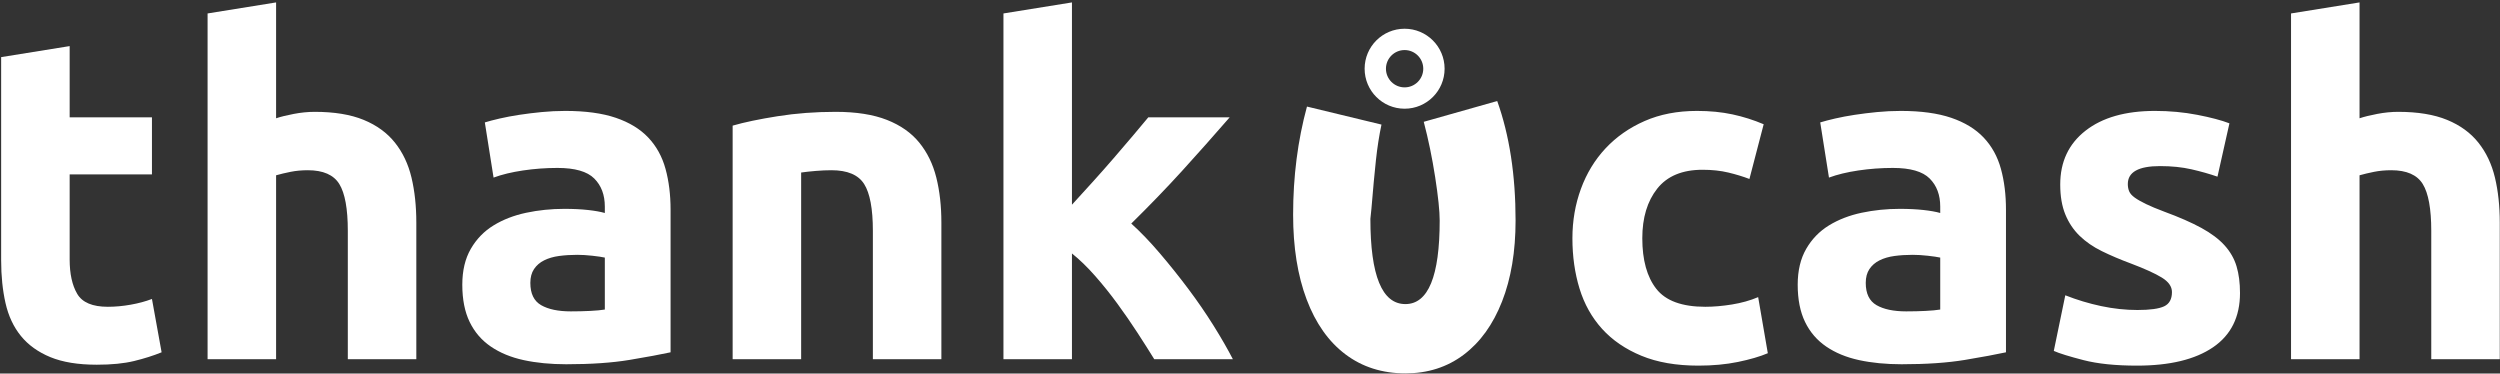 <?xml version="1.0" encoding="UTF-8"?>
<svg width="174px" height="26px" viewBox="0 0 174 26" version="1.1" xmlns="http://www.w3.org/2000/svg" xmlns:xlink="http://www.w3.org/1999/xlink">
    <rect x="0" y="0" width="174" height="26" fill="#333333" stroke="none"/>
    <!-- Generator: Sketch 51.1 (57501) - http://www.bohemiancoding.com/sketch -->
    <title>thanku-logo</title>
    <desc>Created with Sketch.</desc>
    <defs></defs>
    <g id="Wesbite-bright-purple" stroke="none" stroke-width="1" fill="none" fill-rule="evenodd">
        <g id="homepage-new-2" transform="translate(-63, -41)" fill="#FFFFFF">
            <g id="thanku-logo" transform="translate(63, 41)">
                <g id="Group" transform="translate(90, 2)">
                    <path d="M7.815,23.987 C6.207,23.987 4.816,23.545 3.642,22.661 C2.469,21.777 1.568,20.502 0.941,18.838 C0.314,17.174 0.001,15.209 0.001,12.942 C0.001,10.289 0.322,7.781 0.965,5.417 L6.151,6.671 C5.99,7.427 5.861,8.251 5.765,9.143 C5.668,10.036 5.564,11.165 5.451,12.532 L5.379,13.231 C5.379,17.186 6.191,19.164 7.815,19.164 C9.406,19.164 10.202,17.226 10.202,13.352 C10.202,12.692 10.098,11.688 9.889,10.337 C9.68,8.986 9.414,7.7 9.093,6.478 L14.206,5.031 C15.058,7.411 15.484,10.184 15.484,13.352 C15.484,15.506 15.17,17.383 14.543,18.983 C13.916,20.583 13.028,21.817 11.878,22.685 C10.729,23.553 9.374,23.987 7.815,23.987 Z" id="U"></path>
                    <path d="M7.761,5.566 C6.224,5.566 4.978,4.32 4.978,2.783 C4.978,1.246 6.224,0 7.761,0 C9.298,0 10.544,1.246 10.544,2.783 C10.544,4.32 9.298,5.566 7.761,5.566 Z M7.761,4.081 C8.478,4.081 9.059,3.5 9.059,2.783 C9.059,2.066 8.478,1.484 7.761,1.484 C7.044,1.484 6.462,2.066 6.462,2.783 C6.462,3.5 7.044,4.081 7.761,4.081 Z" id="Oval" fill-rule="nonzero"></path>
                </g>
                <path d="M0.08,3.976 L4.848,3.208 L4.848,8.168 L10.576,8.168 L10.576,12.136 L4.848,12.136 L4.848,18.056 C4.848,19.059 5.024,19.859 5.376,20.456 C5.728,21.053 6.437,21.352 7.504,21.352 C8.016,21.352 8.544,21.304 9.088,21.208 C9.632,21.112 10.128,20.979 10.576,20.808 L11.248,24.52 C10.672,24.755 10.032,24.957 9.328,25.128 C8.624,25.299 7.76,25.384 6.736,25.384 C5.435,25.384 4.357,25.208 3.504,24.856 C2.651,24.504 1.968,24.013 1.456,23.384 C0.944,22.755 0.587,21.992 0.384,21.096 C0.181,20.2 0.08,19.208 0.08,18.12 L0.08,3.976 Z M14.448,25 L14.448,0.936 L19.216,0.168 L19.216,8.232 C19.536,8.125 19.947,8.024 20.448,7.928 C20.949,7.832 21.435,7.784 21.904,7.784 C23.269,7.784 24.405,7.971 25.312,8.344 C26.219,8.717 26.944,9.245 27.488,9.928 C28.032,10.611 28.416,11.421 28.64,12.36 C28.864,13.299 28.976,14.344 28.976,15.496 L28.976,25 L24.208,25 L24.208,16.072 C24.208,14.536 24.011,13.448 23.616,12.808 C23.221,12.168 22.491,11.848 21.424,11.848 C20.997,11.848 20.597,11.885 20.224,11.96 C19.851,12.035 19.515,12.115 19.216,12.2 L19.216,25 L14.448,25 Z M39.728,21.672 C40.197,21.672 40.645,21.661 41.072,21.64 C41.499,21.619 41.84,21.587 42.096,21.544 L42.096,17.928 C41.904,17.885 41.616,17.843 41.232,17.8 C40.848,17.757 40.496,17.736 40.176,17.736 C39.728,17.736 39.307,17.763 38.912,17.816 C38.517,17.869 38.171,17.971 37.872,18.12 C37.573,18.269 37.339,18.472 37.168,18.728 C36.997,18.984 36.912,19.304 36.912,19.688 C36.912,20.435 37.163,20.952 37.664,21.24 C38.165,21.528 38.853,21.672 39.728,21.672 Z M39.344,7.72 C40.752,7.72 41.925,7.88 42.864,8.2 C43.803,8.52 44.555,8.979 45.12,9.576 C45.685,10.173 46.085,10.899 46.32,11.752 C46.555,12.605 46.672,13.555 46.672,14.6 L46.672,24.52 C45.989,24.669 45.04,24.845 43.824,25.048 C42.608,25.251 41.136,25.352 39.408,25.352 C38.32,25.352 37.333,25.256 36.448,25.064 C35.563,24.872 34.8,24.557 34.16,24.12 C33.52,23.683 33.029,23.112 32.688,22.408 C32.347,21.704 32.176,20.84 32.176,19.816 C32.176,18.835 32.373,18.003 32.768,17.32 C33.163,16.637 33.691,16.093 34.352,15.688 C35.013,15.283 35.771,14.989 36.624,14.808 C37.477,14.627 38.363,14.536 39.28,14.536 C39.899,14.536 40.448,14.563 40.928,14.616 C41.408,14.669 41.797,14.739 42.096,14.824 L42.096,14.376 C42.096,13.565 41.851,12.915 41.36,12.424 C40.869,11.933 40.016,11.688 38.8,11.688 C37.989,11.688 37.189,11.747 36.4,11.864 C35.611,11.981 34.928,12.147 34.352,12.36 L33.744,8.52 C34.021,8.435 34.368,8.344 34.784,8.248 C35.2,8.152 35.653,8.067 36.144,7.992 C36.635,7.917 37.152,7.853 37.696,7.8 C38.24,7.747 38.789,7.72 39.344,7.72 Z M50.992,8.744 C51.803,8.509 52.848,8.291 54.128,8.088 C55.408,7.885 56.752,7.784 58.16,7.784 C59.589,7.784 60.779,7.971 61.728,8.344 C62.677,8.717 63.429,9.245 63.984,9.928 C64.539,10.611 64.933,11.421 65.168,12.36 C65.403,13.299 65.52,14.344 65.52,15.496 L65.52,25 L60.752,25 L60.752,16.072 C60.752,14.536 60.549,13.448 60.144,12.808 C59.739,12.168 58.981,11.848 57.872,11.848 C57.531,11.848 57.168,11.864 56.784,11.896 C56.4,11.928 56.059,11.965 55.76,12.008 L55.76,25 L50.992,25 L50.992,8.744 Z M74.608,14.248 C75.077,13.736 75.563,13.203 76.064,12.648 C76.565,12.093 77.051,11.544 77.52,11 C77.989,10.456 78.432,9.939 78.848,9.448 C79.264,8.957 79.621,8.531 79.92,8.168 L85.584,8.168 C84.453,9.469 83.349,10.712 82.272,11.896 C81.195,13.08 80.016,14.301 78.736,15.56 C79.376,16.136 80.037,16.824 80.72,17.624 C81.403,18.424 82.064,19.251 82.704,20.104 C83.344,20.957 83.931,21.811 84.464,22.664 C84.997,23.517 85.445,24.296 85.808,25 L80.336,25 C79.995,24.445 79.605,23.832 79.168,23.16 C78.731,22.488 78.267,21.816 77.776,21.144 C77.285,20.472 76.768,19.827 76.224,19.208 C75.68,18.589 75.141,18.067 74.608,17.64 L74.608,25 L69.84,25 L69.84,0.936 L74.608,0.168 L74.608,14.248 Z" id="thank"></path>
                <path d="M109.44,16.584 C109.44,15.368 109.637,14.221 110.032,13.144 C110.427,12.067 110.997,11.128 111.744,10.328 C112.491,9.528 113.397,8.893 114.464,8.424 C115.531,7.955 116.747,7.72 118.112,7.72 C119.008,7.72 119.829,7.8 120.576,7.96 C121.323,8.12 122.048,8.349 122.752,8.648 L121.76,12.456 C121.312,12.285 120.821,12.136 120.288,12.008 C119.755,11.88 119.157,11.816 118.496,11.816 C117.088,11.816 116.037,12.253 115.344,13.128 C114.651,14.003 114.304,15.155 114.304,16.584 C114.304,18.099 114.629,19.272 115.28,20.104 C115.931,20.936 117.067,21.352 118.688,21.352 C119.264,21.352 119.883,21.299 120.544,21.192 C121.205,21.085 121.813,20.915 122.368,20.68 L123.04,24.584 C122.485,24.819 121.792,25.021 120.96,25.192 C120.128,25.363 119.211,25.448 118.208,25.448 C116.672,25.448 115.349,25.219 114.24,24.76 C113.131,24.301 112.219,23.677 111.504,22.888 C110.789,22.099 110.267,21.165 109.936,20.088 C109.605,19.011 109.44,17.843 109.44,16.584 Z M132.672,21.672 C133.141,21.672 133.589,21.661 134.016,21.64 C134.443,21.619 134.784,21.587 135.04,21.544 L135.04,17.928 C134.848,17.885 134.56,17.843 134.176,17.8 C133.792,17.757 133.44,17.736 133.12,17.736 C132.672,17.736 132.251,17.763 131.856,17.816 C131.461,17.869 131.115,17.971 130.816,18.12 C130.517,18.269 130.283,18.472 130.112,18.728 C129.941,18.984 129.856,19.304 129.856,19.688 C129.856,20.435 130.107,20.952 130.608,21.24 C131.109,21.528 131.797,21.672 132.672,21.672 Z M132.288,7.72 C133.696,7.72 134.869,7.88 135.808,8.2 C136.747,8.52 137.499,8.979 138.064,9.576 C138.629,10.173 139.029,10.899 139.264,11.752 C139.499,12.605 139.616,13.555 139.616,14.6 L139.616,24.52 C138.933,24.669 137.984,24.845 136.768,25.048 C135.552,25.251 134.08,25.352 132.352,25.352 C131.264,25.352 130.277,25.256 129.392,25.064 C128.507,24.872 127.744,24.557 127.104,24.12 C126.464,23.683 125.973,23.112 125.632,22.408 C125.291,21.704 125.12,20.84 125.12,19.816 C125.12,18.835 125.317,18.003 125.712,17.32 C126.107,16.637 126.635,16.093 127.296,15.688 C127.957,15.283 128.715,14.989 129.568,14.808 C130.421,14.627 131.307,14.536 132.224,14.536 C132.843,14.536 133.392,14.563 133.872,14.616 C134.352,14.669 134.741,14.739 135.04,14.824 L135.04,14.376 C135.04,13.565 134.795,12.915 134.304,12.424 C133.813,11.933 132.96,11.688 131.744,11.688 C130.933,11.688 130.133,11.747 129.344,11.864 C128.555,11.981 127.872,12.147 127.296,12.36 L126.688,8.52 C126.965,8.435 127.312,8.344 127.728,8.248 C128.144,8.152 128.597,8.067 129.088,7.992 C129.579,7.917 130.096,7.853 130.64,7.8 C131.184,7.747 131.733,7.72 132.288,7.72 Z M148.768,21.576 C149.643,21.576 150.261,21.491 150.624,21.32 C150.987,21.149 151.168,20.819 151.168,20.328 C151.168,19.944 150.933,19.608 150.464,19.32 C149.995,19.032 149.28,18.707 148.32,18.344 C147.573,18.067 146.896,17.779 146.288,17.48 C145.68,17.181 145.163,16.824 144.736,16.408 C144.309,15.992 143.979,15.496 143.744,14.92 C143.509,14.344 143.392,13.651 143.392,12.84 C143.392,11.261 143.979,10.013 145.152,9.096 C146.325,8.179 147.936,7.72 149.984,7.72 C151.008,7.72 151.989,7.811 152.928,7.992 C153.867,8.173 154.613,8.371 155.168,8.584 L154.336,12.296 C153.781,12.104 153.179,11.933 152.528,11.784 C151.877,11.635 151.147,11.56 150.336,11.56 C148.843,11.56 148.096,11.976 148.096,12.808 C148.096,13 148.128,13.171 148.192,13.32 C148.256,13.469 148.384,13.613 148.576,13.752 C148.768,13.891 149.029,14.04 149.36,14.2 C149.691,14.36 150.112,14.536 150.624,14.728 C151.669,15.112 152.533,15.491 153.216,15.864 C153.899,16.237 154.437,16.643 154.832,17.08 C155.227,17.517 155.504,18.003 155.664,18.536 C155.824,19.069 155.904,19.688 155.904,20.392 C155.904,22.056 155.28,23.315 154.032,24.168 C152.784,25.021 151.019,25.448 148.736,25.448 C147.243,25.448 146,25.32 145.008,25.064 C144.016,24.808 143.328,24.595 142.944,24.424 L143.744,20.552 C144.555,20.872 145.387,21.123 146.24,21.304 C147.093,21.485 147.936,21.576 148.768,21.576 Z M159.456,25 L159.456,0.936 L164.224,0.168 L164.224,8.232 C164.544,8.125 164.955,8.024 165.456,7.928 C165.957,7.832 166.443,7.784 166.912,7.784 C168.277,7.784 169.413,7.971 170.32,8.344 C171.227,8.717 171.952,9.245 172.496,9.928 C173.04,10.611 173.424,11.421 173.648,12.36 C173.872,13.299 173.984,14.344 173.984,15.496 L173.984,25 L169.216,25 L169.216,16.072 C169.216,14.536 169.019,13.448 168.624,12.808 C168.229,12.168 167.499,11.848 166.432,11.848 C166.005,11.848 165.605,11.885 165.232,11.96 C164.859,12.035 164.523,12.115 164.224,12.2 L164.224,25 L159.456,25 Z" id="cash"></path>
            </g>
        </g>
    </g>
</svg>